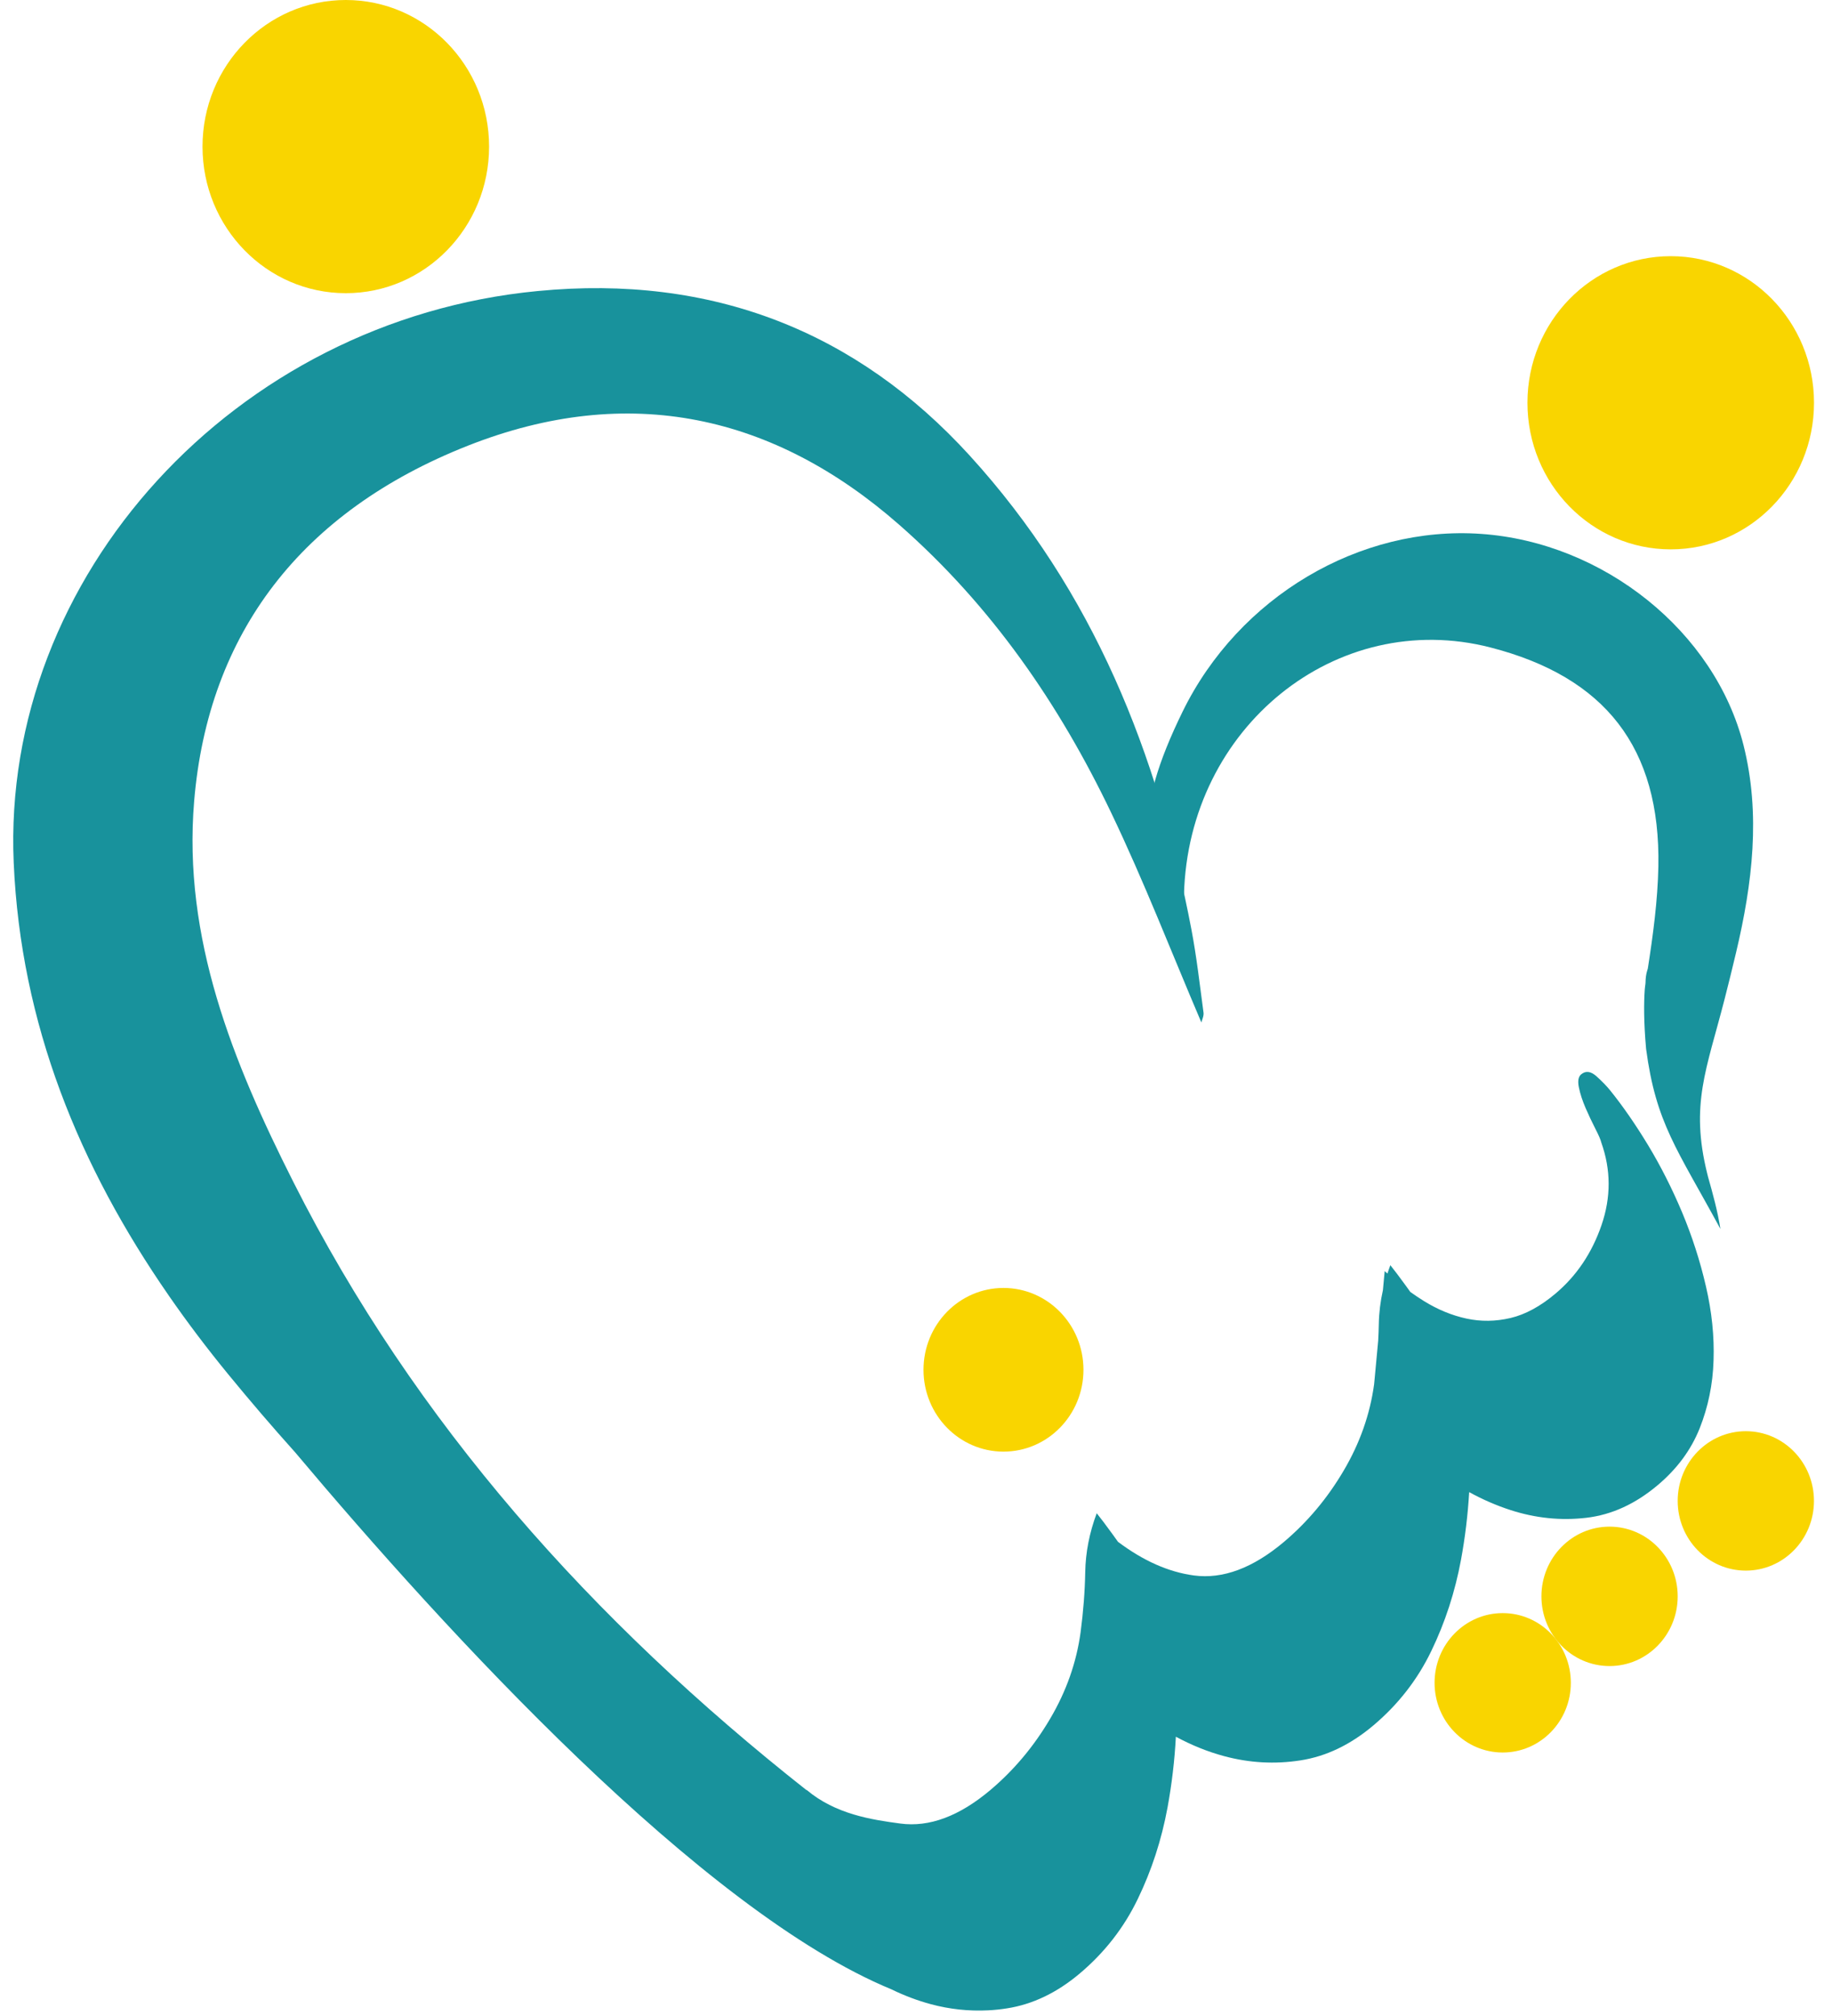 <svg width="100" height="110" viewBox="0 0 155 173" fill="none" xmlns="http://www.w3.org/2000/svg">
<path d="M85.01 124.569C88.802 124.569 91.876 121.425 91.876 117.547C91.876 113.668 88.802 110.524 85.01 110.524C81.218 110.524 78.144 113.668 78.144 117.547C78.144 121.425 81.218 124.569 85.01 124.569Z" fill="#F9D500"/>
<path d="M148.738 134.78C151.969 134.78 154.588 132.102 154.588 128.798C154.588 125.495 151.969 122.816 148.738 122.816C145.508 122.816 142.889 125.495 142.889 128.798C142.889 132.102 145.508 134.78 148.738 134.78Z" fill="#F9D500"/>
<path d="M127.867 150.389C131.098 150.389 133.716 147.711 133.716 144.408C133.716 141.104 131.098 138.426 127.867 138.426C124.637 138.426 122.018 141.104 122.018 144.408C122.018 147.711 124.637 150.389 127.867 150.389Z" fill="#F9D500"/>
<path d="M137.04 142.97C140.271 142.97 142.889 140.292 142.889 136.989C142.889 133.685 140.271 131.007 137.04 131.007C133.81 131.007 131.191 133.685 131.191 136.989C131.191 140.292 133.81 142.97 137.04 142.97Z" fill="#F9D500"/>
<path d="M142.292 47.143C149.085 47.143 154.592 41.511 154.592 34.563C154.592 27.616 149.085 21.983 142.292 21.983C135.498 21.983 129.991 27.616 129.991 34.563C129.991 41.511 135.498 47.143 142.292 47.143Z" fill="#F9D500"/>
<path d="M28.549 25.159C35.343 25.159 40.85 19.527 40.85 12.58C40.85 5.632 35.343 0 28.549 0C21.756 0 16.249 5.632 16.249 12.58C16.249 19.527 21.756 25.159 28.549 25.159Z" fill="#F9D500"/>
<path d="M126.011 45.815C115.612 45.089 105.212 51.194 100.38 61.082C96.182 69.673 96.298 74.423 100.844 82.454C100.59 79.31 100.429 79.844 100.505 76.8C100.871 62.391 113.613 52.166 126.814 55.561C136.652 58.089 141.422 64.148 141.23 74.359C141.172 77.27 140.779 80.204 140.324 83.12L140.279 83.261C140.172 83.603 140.132 83.955 140.128 84.311C140.128 84.352 140.123 84.393 140.119 84.434C140.096 84.598 140.074 84.763 140.061 84.927C139.985 86.022 139.967 87.669 140.177 90.01C141.029 96.407 142.818 98.56 146.557 105.459C146.316 103.931 145.91 102.452 145.49 100.974C145.468 100.887 145.446 100.796 145.424 100.709C143.951 94.76 145.361 91.794 146.918 85.73C147.262 84.397 147.587 83.061 147.904 81.728C149.305 75.819 150.028 69.861 148.542 63.952C146.093 54.228 136.563 46.549 126.011 45.815Z" fill="#18929C"/>
<path d="M145.316 110.392C144.812 108.211 144.13 106.098 143.273 104.049C142.412 102.001 141.439 100.08 140.36 98.291C139.276 96.503 138.182 94.919 137.076 93.55C136.782 93.19 136.393 92.788 135.912 92.355C135.425 91.922 134.988 91.867 134.595 92.2C134.359 92.401 134.296 92.775 134.408 93.322C134.52 93.87 134.711 94.454 134.979 95.075C135.247 95.695 135.528 96.288 135.818 96.854C136.108 97.42 136.282 97.817 136.331 98.045C137.165 100.386 137.17 102.749 136.349 105.135C135.528 107.522 134.212 109.479 132.405 111.003C131.106 112.098 129.817 112.801 128.541 113.102C127.261 113.403 126.002 113.421 124.758 113.152C123.513 112.883 122.299 112.386 121.117 111.656C120.716 111.409 120.323 111.14 119.935 110.866C119.814 110.702 119.694 110.529 119.578 110.369C118.998 109.57 118.547 108.973 118.222 108.571C118.132 108.808 118.052 109.05 117.972 109.288C117.896 109.219 117.816 109.151 117.735 109.078L117.584 110.711C117.369 111.678 117.249 112.646 117.231 113.613C117.222 114.088 117.204 114.567 117.178 115.046L116.83 118.774C116.477 121.37 115.603 123.852 114.206 126.215C112.81 128.584 111.105 130.609 109.098 132.307C106.421 134.565 103.842 135.528 101.353 135.195C99.18 134.903 97.011 133.94 94.839 132.307C94.683 132.088 94.522 131.864 94.37 131.654C93.79 130.856 93.34 130.258 93.014 129.857C92.385 131.536 92.059 133.219 92.028 134.903C91.997 136.587 91.863 138.307 91.631 140.063C91.278 142.66 90.404 145.142 89.007 147.505C87.611 149.873 85.907 151.899 83.899 153.597C81.222 155.855 78.643 156.818 76.154 156.485C73.664 156.152 70.586 155.686 68.101 153.592L68.096 153.615C49.742 139.133 34.483 122.118 24.039 101.412C18.854 91.137 14.549 80.505 15.53 68.761C16.735 54.306 24.766 43.88 39.02 38.25C52.909 32.765 65.366 35.658 76.047 45.021C84.006 51.997 89.811 60.461 94.254 69.742C97.078 75.637 99.434 81.737 101.999 87.742C102.057 87.491 102.223 87.181 102.182 86.893C101.861 84.512 101.593 82.116 101.143 79.757C98.27 64.714 92.755 50.765 82.097 39.08C72.433 28.485 60.021 23.516 45.003 24.977C18.975 27.477 -1.026 49.497 0.04 74.022C0.642 87.888 5.666 100.089 13.349 111.172L13.335 111.158C13.335 111.158 13.349 111.177 13.376 111.213C14.96 113.499 16.655 115.735 18.453 117.929C20.327 120.215 22.241 122.447 24.199 124.628C37.16 140.036 59.12 164.004 75.4 170.716C76.493 171.25 77.617 171.674 78.768 171.985C80.397 172.423 82.034 172.596 83.689 172.514H83.694C84.229 172.487 84.769 172.432 85.309 172.345C87.513 172.003 89.601 171.004 91.568 169.343C93.692 167.55 95.352 165.423 96.538 162.96C97.73 160.5 98.578 157.886 99.091 155.121C99.461 153.104 99.702 151.073 99.809 149.034C101.152 149.759 102.535 150.321 103.963 150.704C106.117 151.283 108.299 151.407 110.508 151.064C112.712 150.722 114.8 149.723 116.767 148.062C118.891 146.269 120.55 144.143 121.737 141.679C122.928 139.219 123.776 136.605 124.289 133.84C124.642 131.919 124.874 129.989 124.99 128.045C126.136 128.675 127.319 129.19 128.546 129.587C130.692 130.281 132.855 130.5 135.033 130.249C137.214 129.998 139.267 129.058 141.194 127.429C142.845 126.033 144.036 124.418 144.772 122.579C145.504 120.74 145.905 118.796 145.968 116.748C146.039 114.685 145.821 112.573 145.316 110.392Z" fill="#18929C"/>
</svg>
